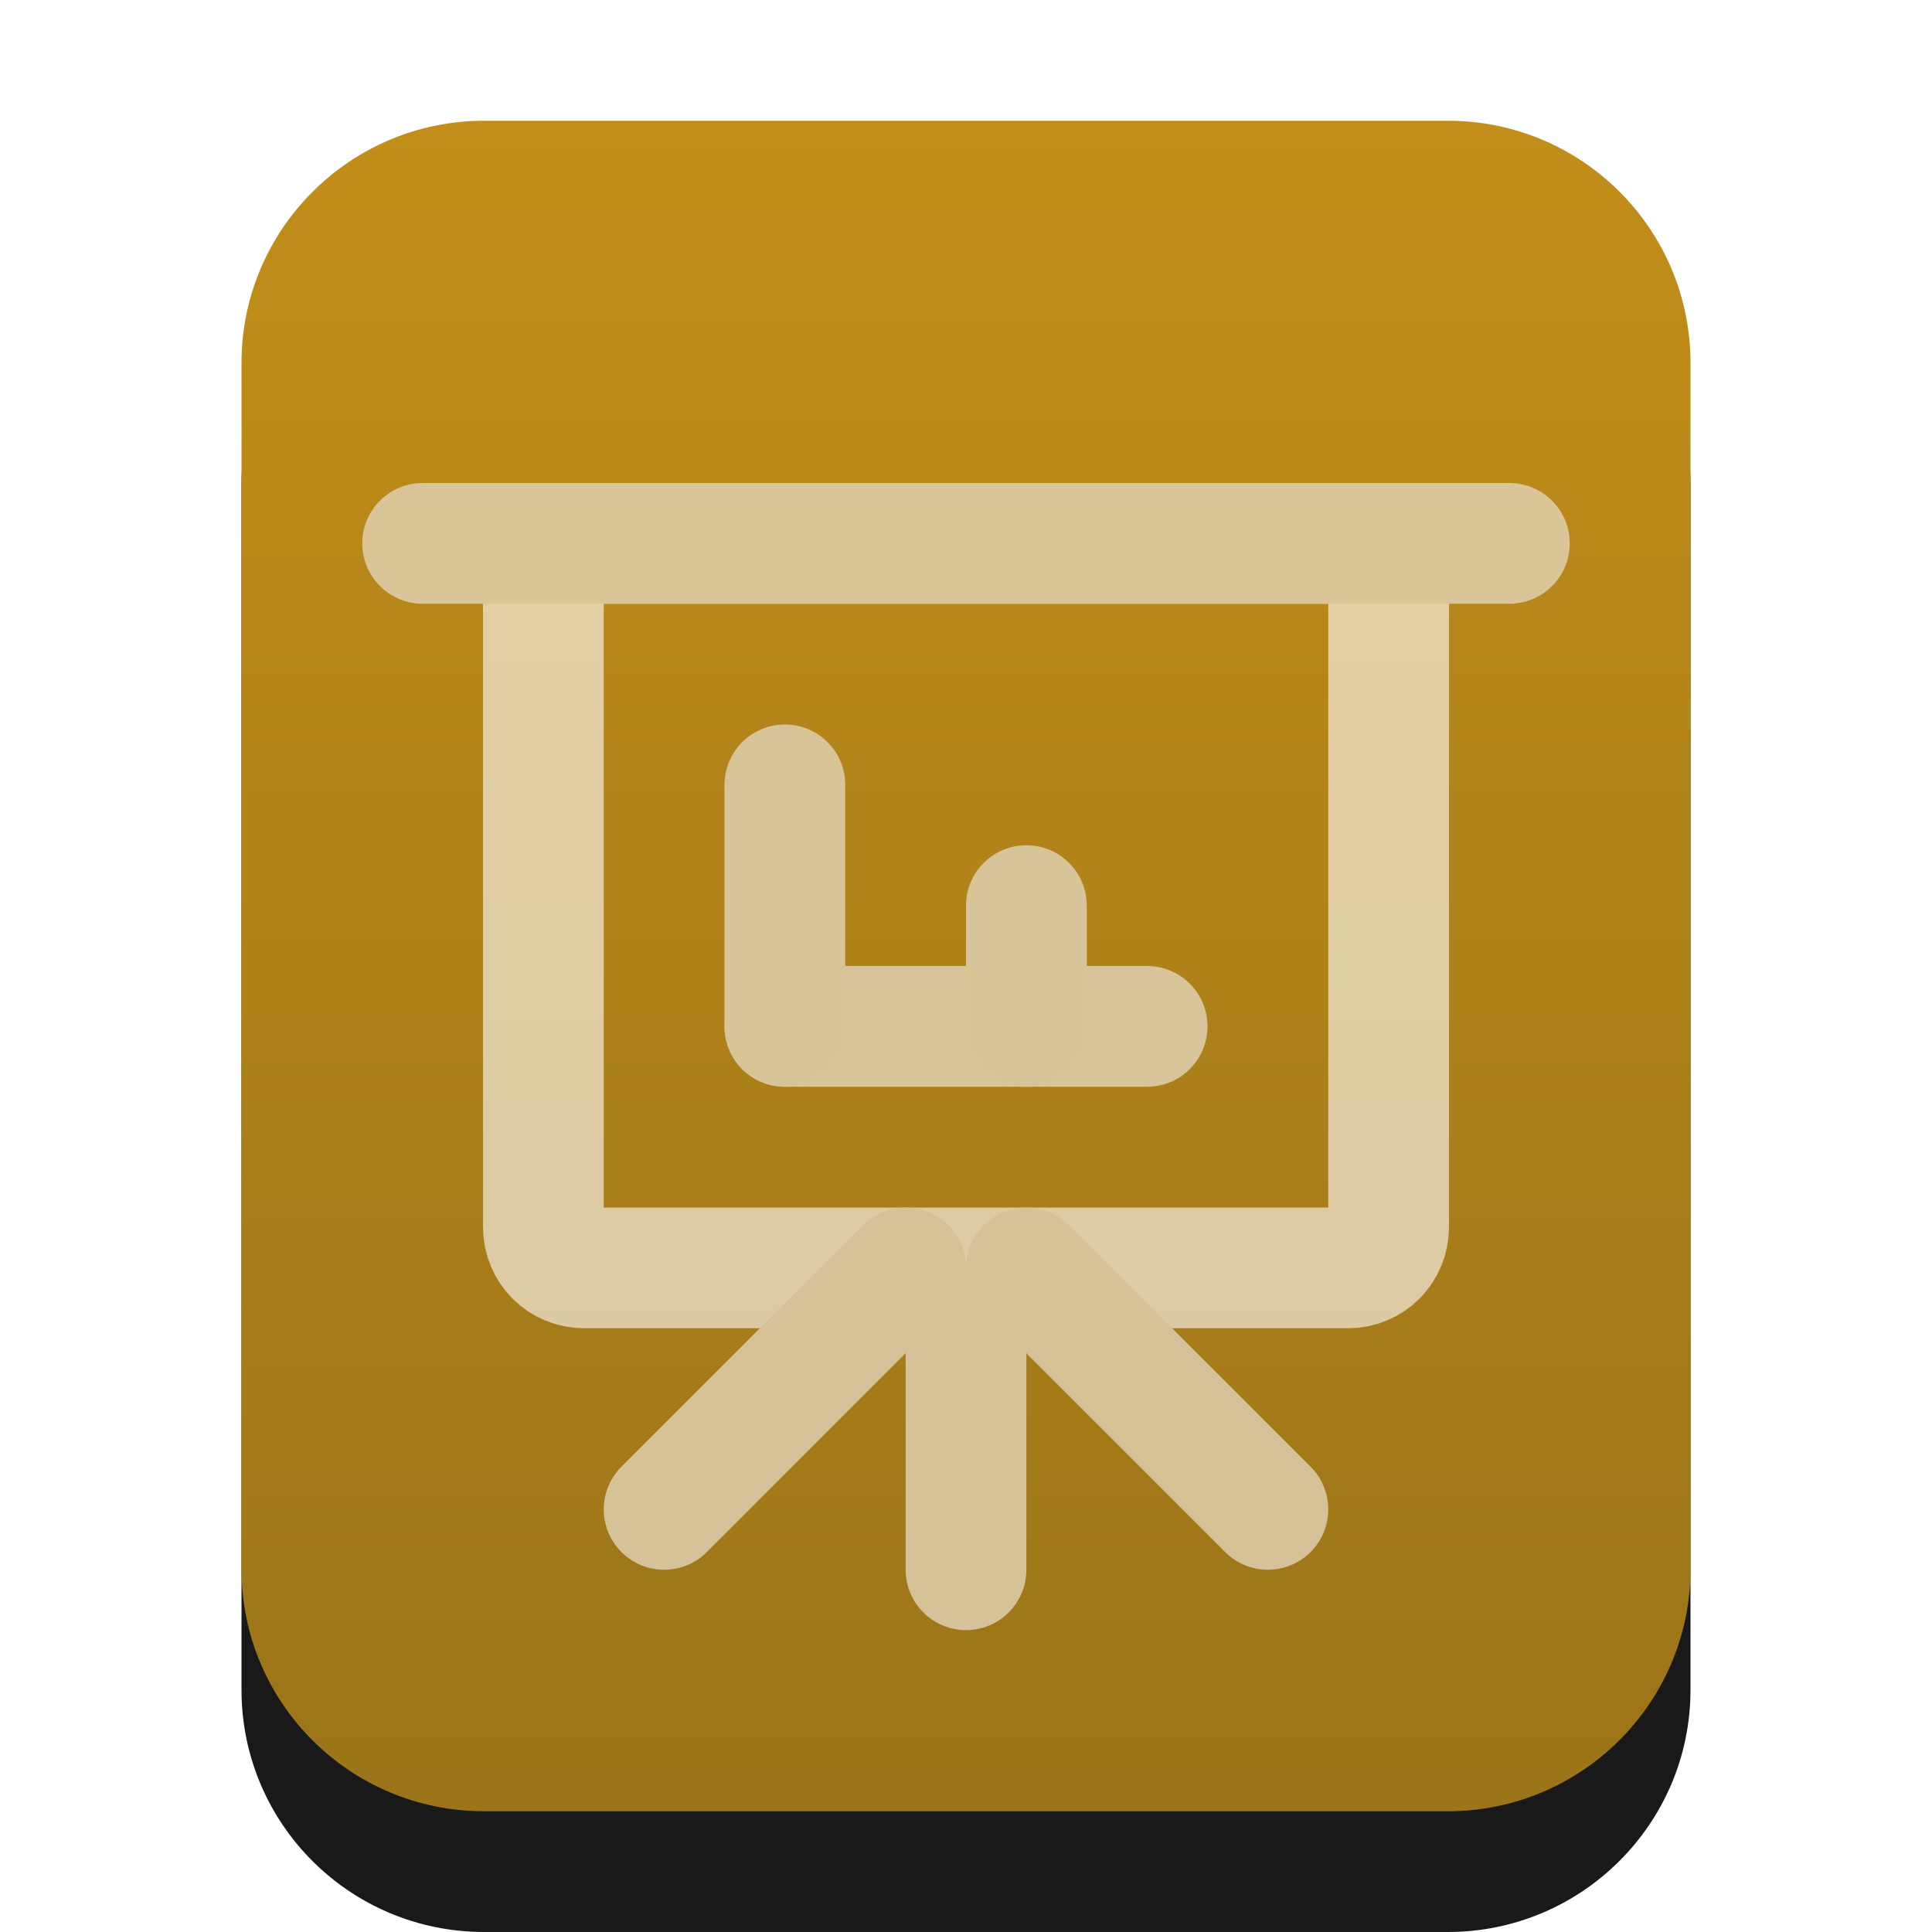 <svg xmlns="http://www.w3.org/2000/svg" xmlns:xlink="http://www.w3.org/1999/xlink" width="16" height="16" viewBox="0 0 16 16">
  <defs>
    <linearGradient id="x-office-presentation-c" x1="50%" x2="50%" y1="0%" y2="99.372%">
      <stop offset="0%" stop-color="#BB8200"/>
      <stop offset="100%" stop-color="#916500"/>
    </linearGradient>
    <path id="x-office-presentation-b" d="M4.009,15 C2.899,15 2,14.103 2,12.994 L2,3.006 C2,1.898 2.902,1 4.009,1 L11.991,1 C13.101,1 14,1.897 14,3.006 L14,12.994 C14,14.102 13.098,15 11.991,15 L4.009,15 Z"/>
    <filter id="x-office-presentation-a" width="133.3%" height="128.6%" x="-16.7%" y="-7.1%" filterUnits="objectBoundingBox">
      <feOffset dy="1" in="SourceAlpha" result="shadowOffsetOuter1"/>
      <feGaussianBlur in="shadowOffsetOuter1" result="shadowBlurOuter1" stdDeviation=".5"/>
      <feColorMatrix in="shadowBlurOuter1" values="0 0 0 0 0.875   0 0 0 0 0.498   0 0 0 0 0.059  0 0 0 0.2 0"/>
    </filter>
  </defs>
  <g fill="none" fill-rule="evenodd">
    <g opacity=".9">
      <use fill="#000" filter="url(#x-office-presentation-a)" xlink:href="#x-office-presentation-b"/>
      <use fill="url(#x-office-presentation-c)" xlink:href="#x-office-presentation-b"/>
    </g>
    <path stroke="#FFF" stroke-opacity=".6" d="M4.5,4.84 C4.5,4.652 4.646,4.5 4.838,4.5 L11.162,4.5 C11.349,4.5 11.5,4.648 11.5,4.84 L11.5,10.16 C11.5,10.348 11.354,10.5 11.162,10.5 L4.838,10.5 C4.651,10.5 4.5,10.352 4.5,10.16 L4.5,4.84 Z"/>
    <path stroke="#DAC599" stroke-linecap="round" stroke-linejoin="round" d="M3.5,4.5 L12.5,4.5"/>
    <path stroke="#D8C599" stroke-linecap="round" stroke-linejoin="round" d="M6.5,8.5 L9.5,8.5"/>
    <path stroke="#D5C299" stroke-linecap="round" stroke-linejoin="round" d="M7.5,10.5 L5.5,12.5"/>
    <path stroke="#D5C299" stroke-linecap="round" stroke-linejoin="round" d="M10.5,10.5 L8.5,12.5" transform="matrix(-1 0 0 1 19 0)"/>
    <path stroke="#D5C299" stroke-linecap="round" stroke-linejoin="round" d="M8,11 L8,13"/>
    <path stroke="#D8C499" stroke-linecap="round" stroke-linejoin="round" d="M6.5 6.5L6.5 8.5M8.5 7.5L8.5 8.5"/>
  </g>
</svg>
